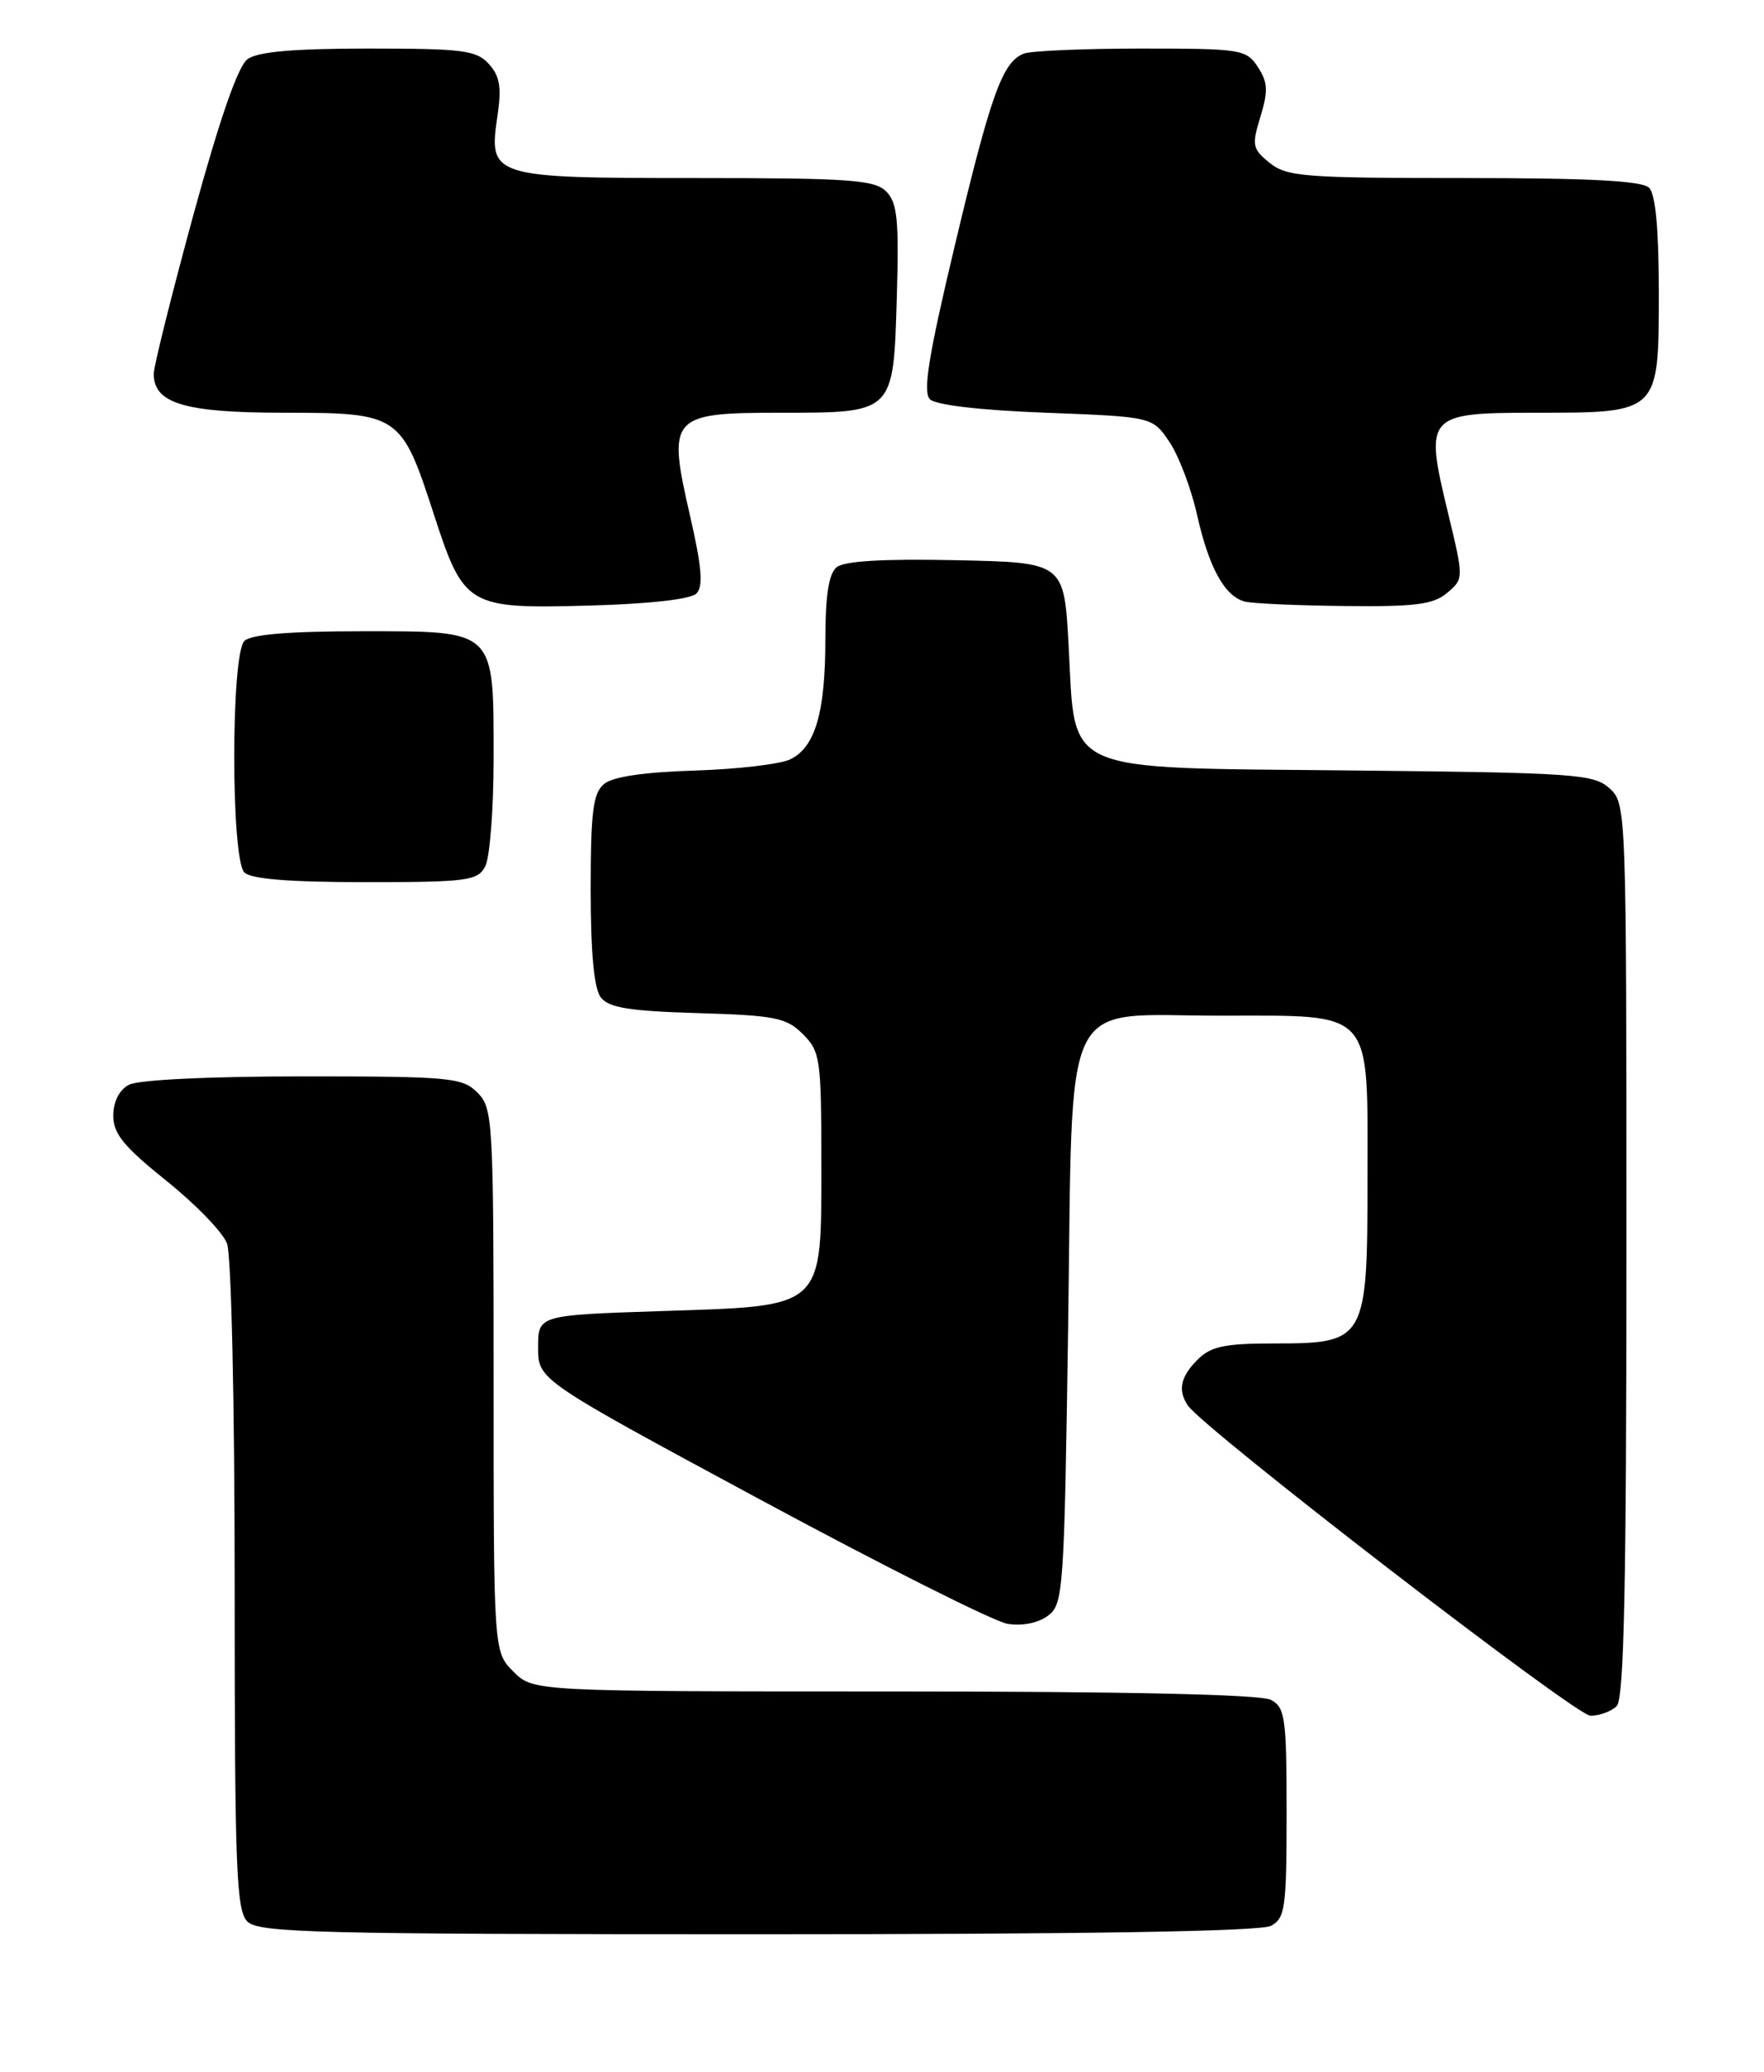 <?xml version="1.0" encoding="UTF-8" standalone="no"?>
<!DOCTYPE svg PUBLIC "-//W3C//DTD SVG 1.1//EN" "http://www.w3.org/Graphics/SVG/1.1/DTD/svg11.dtd" >
<svg xmlns="http://www.w3.org/2000/svg" xmlns:xlink="http://www.w3.org/1999/xlink" version="1.1" viewBox="0 0 218 256">
 <g >
 <path fill="currentColor"
d=" M 157.07 237.96 C 158.82 237.02 159.00 235.76 159.00 224.00 C 159.00 212.24 158.82 210.98 157.07 210.04 C 155.82 209.37 139.36 209.00 110.52 209.00 C 65.91 209.00 65.91 209.00 63.45 206.55 C 61.00 204.09 61.00 204.09 61.00 170.55 C 61.00 138.33 60.92 136.92 59.00 135.00 C 57.14 133.14 55.67 133.00 37.43 133.00 C 25.86 133.00 17.08 133.42 15.93 134.04 C 14.73 134.68 14.00 136.13 14.00 137.86 C 14.00 140.09 15.31 141.69 20.55 145.89 C 24.16 148.78 27.53 152.26 28.05 153.64 C 28.59 155.06 29.00 173.29 29.00 195.99 C 29.00 230.90 29.20 236.05 30.57 237.43 C 31.97 238.82 39.07 239.00 93.64 239.00 C 134.11 239.00 155.79 238.65 157.07 237.96 Z  M 199.80 210.80 C 200.70 209.90 201.00 196.01 201.00 154.45 C 201.00 99.68 200.99 99.30 198.90 97.40 C 196.94 95.64 194.65 95.48 167.02 95.20 C 130.73 94.83 132.94 95.80 132.06 79.73 C 131.50 69.50 131.50 69.50 118.14 69.22 C 109.14 69.03 104.32 69.32 103.39 70.09 C 102.42 70.89 102.00 73.60 102.00 78.97 C 102.00 88.01 100.76 92.29 97.70 93.81 C 96.49 94.42 91.18 95.04 85.90 95.21 C 79.62 95.40 75.73 95.97 74.65 96.87 C 73.29 98.00 73.00 100.29 73.00 109.93 C 73.00 117.75 73.41 122.16 74.25 123.24 C 75.23 124.52 77.77 124.93 86.22 125.18 C 95.82 125.47 97.19 125.74 99.22 127.78 C 101.37 129.92 101.50 130.85 101.50 143.50 C 101.50 161.89 102.10 161.33 81.73 162.00 C 66.50 162.50 66.50 162.50 66.50 166.50 C 66.50 170.50 66.50 170.50 94.00 185.32 C 109.12 193.47 122.85 200.37 124.50 200.64 C 126.31 200.94 128.29 200.55 129.50 199.65 C 131.41 198.23 131.52 196.69 132.00 164.11 C 132.62 121.86 130.84 125.50 150.92 125.50 C 169.92 125.50 169.00 124.49 169.00 145.47 C 169.00 165.68 168.82 166.00 157.46 166.00 C 151.33 166.00 149.64 166.36 148.00 168.00 C 145.90 170.10 145.54 171.75 146.77 173.63 C 148.61 176.45 194.72 211.99 196.55 212.00 C 197.68 212.00 199.14 211.46 199.80 210.80 Z  M 59.96 107.07 C 60.53 106.00 61.00 100.03 61.00 93.79 C 61.00 77.64 61.38 78.00 44.64 78.00 C 35.68 78.00 31.01 78.39 30.20 79.20 C 28.53 80.87 28.53 106.13 30.20 107.80 C 31.02 108.62 35.79 109.00 45.16 109.00 C 57.75 109.00 59.02 108.83 59.96 107.07 Z  M 86.06 73.34 C 86.94 72.46 86.74 70.10 85.25 63.61 C 82.46 51.46 82.86 51.00 96.37 51.00 C 110.53 51.00 110.41 51.11 110.83 36.74 C 111.11 27.14 110.90 25.04 109.51 23.65 C 108.07 22.22 105.00 22.00 86.00 22.00 C 60.65 22.00 60.34 21.90 61.49 14.25 C 62.00 10.79 61.77 9.40 60.42 7.91 C 58.88 6.21 57.22 6.00 45.54 6.00 C 36.28 6.00 31.85 6.39 30.59 7.31 C 29.41 8.17 27.14 14.72 23.90 26.55 C 21.21 36.42 19.00 45.26 19.00 46.19 C 19.00 49.86 22.83 51.00 35.18 51.00 C 49.28 51.00 49.61 51.22 53.57 63.41 C 57.32 74.96 57.76 75.23 72.66 74.83 C 80.19 74.63 85.35 74.05 86.06 73.34 Z  M 178.85 73.25 C 180.91 71.50 180.91 71.50 178.92 63.25 C 176.03 51.28 176.28 51.00 189.81 51.00 C 205.07 51.00 205.00 51.07 205.00 36.14 C 205.00 28.34 204.60 24.00 203.80 23.20 C 202.94 22.34 196.45 22.00 180.91 22.00 C 161.19 22.00 159.01 21.83 156.90 20.12 C 154.77 18.39 154.68 17.95 155.77 14.41 C 156.74 11.24 156.68 10.17 155.45 8.28 C 154.02 6.10 153.38 6.00 141.06 6.00 C 133.97 6.00 127.44 6.28 126.54 6.62 C 123.89 7.64 122.46 11.61 118.00 30.33 C 114.75 43.95 114.03 48.43 114.92 49.33 C 115.64 50.05 121.15 50.69 129.26 51.00 C 142.43 51.50 142.43 51.50 144.53 54.62 C 145.68 56.33 147.21 60.37 147.93 63.59 C 149.40 70.14 151.34 73.67 153.83 74.33 C 154.75 74.57 160.29 74.82 166.14 74.88 C 174.93 74.98 177.14 74.70 178.85 73.25 Z "/>
</g>
</svg>